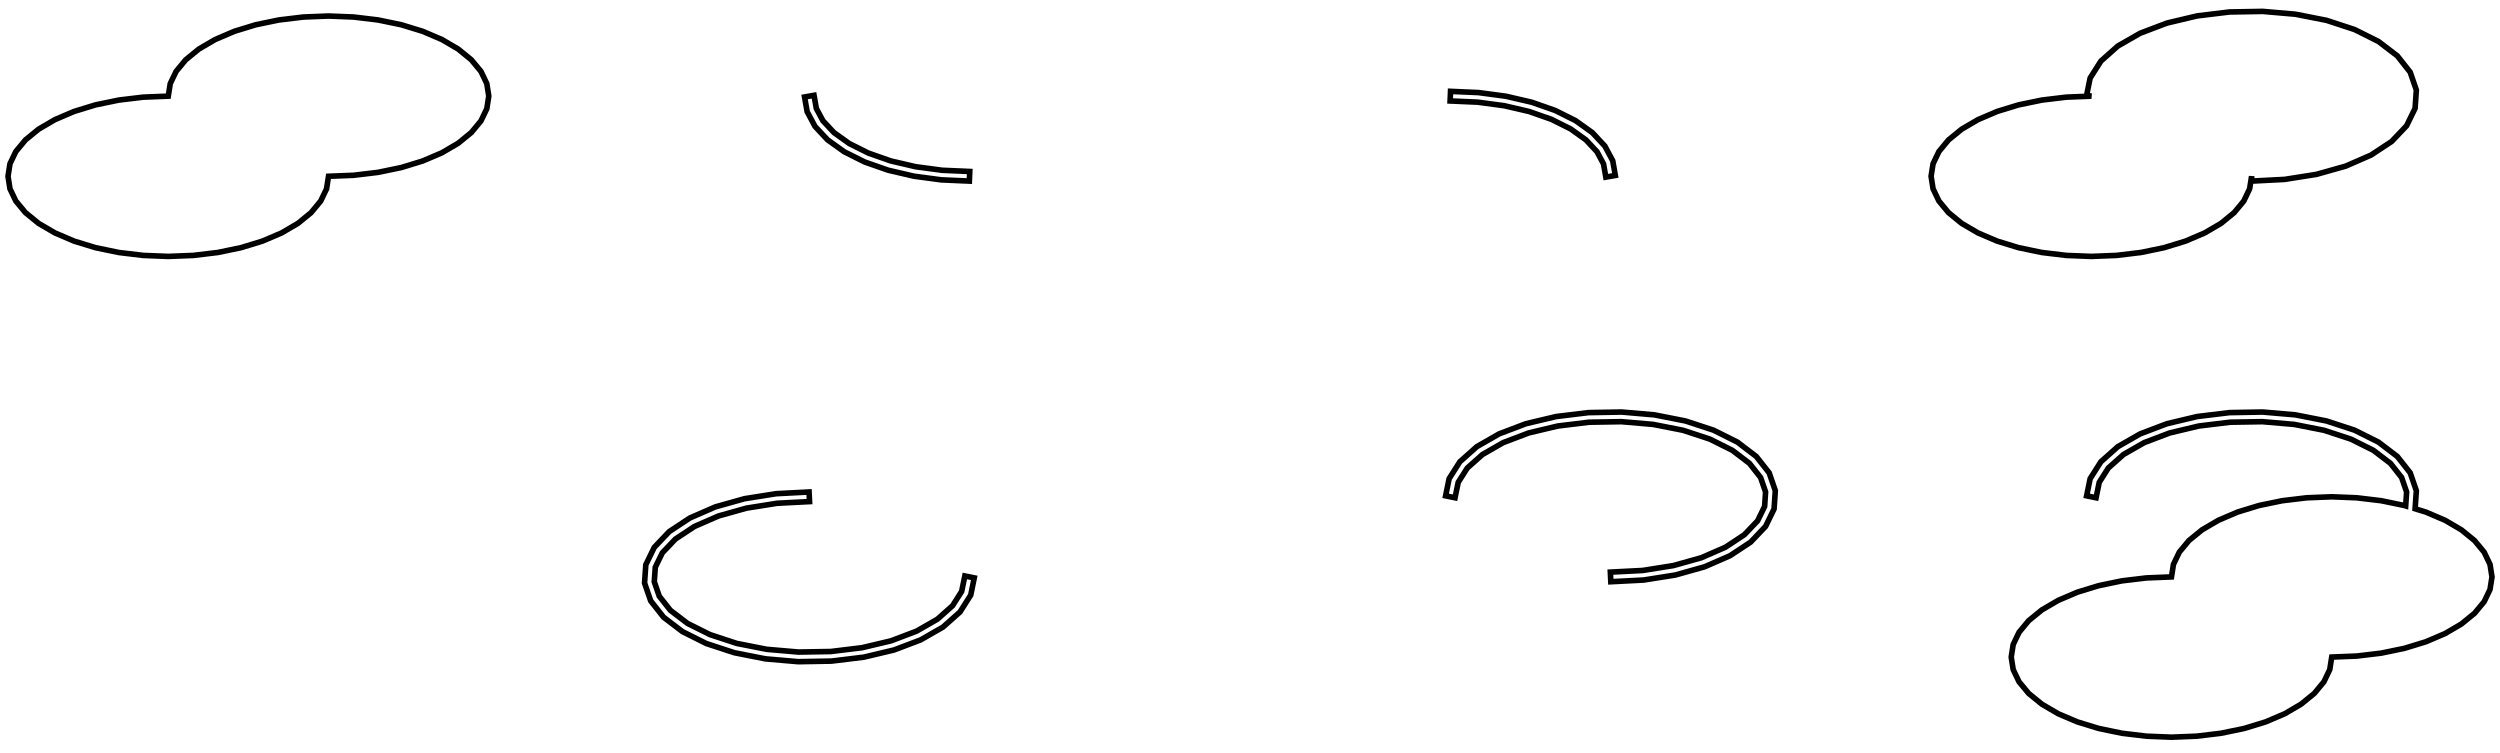 <?xml version="1.0" standalone="no"?>
<!DOCTYPE svg PUBLIC "-//W3C//DTD SVG 1.1//EN" "http://www.w3.org/Graphics/SVG/1.1/DTD/svg11.dtd">
<svg width="156mm" height="47mm" viewBox="0 -149 156 47" xmlns="http://www.w3.org/2000/svg" version="1.1">
<title>OpenSCAD Model</title>
<path d="
M 132.064,-133.062 L 133.59,-133.245 L 135.04,-133.545 L 136.378,-133.955 L 137.571,-134.465 L 138.59,-135.061
 L 139.41,-135.73 L 140.011,-136.455 L 140.377,-137.218 L 140.5,-138 L 140.515,-137.7 L 142.566,-137.806
 L 144.548,-138.12 L 146.368,-138.632 L 147.952,-139.323 L 149.238,-140.171 L 150.172,-141.153 L 150.702,-142.24
 L 150.78,-143.381 L 150.396,-144.495 L 149.591,-145.516 L 148.417,-146.411 L 146.925,-147.157 L 145.177,-147.73
 L 143.24,-148.112 L 141.193,-148.289 L 139.118,-148.253 L 137.098,-148.007 L 135.216,-147.56 L 133.546,-146.926
 L 132.154,-146.128 L 131.097,-145.188 L 130.426,-144.132 L 130.206,-143.06 L 130.5,-143 L 128.936,-142.938
 L 127.41,-142.755 L 125.96,-142.455 L 124.622,-142.045 L 123.429,-141.535 L 122.41,-140.939 L 121.59,-140.27
 L 120.989,-139.545 L 120.623,-138.782 L 120.5,-138 L 120.623,-137.218 L 120.989,-136.455 L 121.59,-135.73
 L 122.41,-135.061 L 123.429,-134.465 L 124.622,-133.955 L 125.96,-133.545 L 127.41,-133.245 L 128.936,-133.062
 L 130.5,-133 z
M 12.064,-133.062 L 13.59,-133.245 L 15.04,-133.545 L 16.378,-133.955 L 17.571,-134.465 L 18.59,-135.061
 L 19.41,-135.73 L 20.011,-136.455 L 20.377,-137.218 L 20.5,-138 L 22.064,-138.062 L 23.59,-138.245
 L 25.04,-138.545 L 26.378,-138.955 L 27.571,-139.465 L 28.59,-140.061 L 29.41,-140.73 L 30.011,-141.455
 L 30.377,-142.218 L 30.5,-143 L 30.377,-143.782 L 30.011,-144.545 L 29.41,-145.27 L 28.59,-145.939
 L 27.571,-146.535 L 26.378,-147.045 L 25.04,-147.455 L 23.59,-147.755 L 22.064,-147.938 L 20.5,-148
 L 18.936,-147.938 L 17.41,-147.755 L 15.96,-147.455 L 14.622,-147.045 L 13.429,-146.535 L 12.41,-145.939
 L 11.59,-145.27 L 10.989,-144.545 L 10.623,-143.782 L 10.5,-143 L 8.936,-142.938 L 7.41,-142.755
 L 5.96,-142.455 L 4.622,-142.045 L 3.429,-141.535 L 2.41,-140.939 L 1.59,-140.27 L 0.989,-139.545
 L 0.623,-138.782 L 0.5,-138 L 0.623,-137.218 L 0.989,-136.455 L 1.59,-135.73 L 2.41,-135.061
 L 3.429,-134.465 L 4.622,-133.955 L 5.96,-133.545 L 7.41,-133.245 L 8.936,-133.062 L 10.5,-133
 z
M 100.796,-138.052 L 100.635,-138.967 L 100.143,-139.886 L 99.359,-140.727 L 98.316,-141.472 L 97.045,-142.107
 L 95.584,-142.619 L 93.974,-142.994 L 92.263,-143.223 L 90.513,-143.3 L 90.487,-142.7 L 92.21,-142.625
 L 93.866,-142.403 L 95.416,-142.042 L 96.811,-141.553 L 98.005,-140.956 L 98.961,-140.273 L 99.651,-139.534
 L 100.061,-138.769 L 100.204,-137.948 z
M 60.513,-138.3 L 58.79,-138.375 L 57.134,-138.597 L 55.584,-138.958 L 54.189,-139.447 L 52.995,-140.044
 L 52.039,-140.727 L 51.349,-141.466 L 50.939,-142.231 L 50.795,-143.052 L 50.205,-142.948 L 50.365,-142.033
 L 50.857,-141.114 L 51.641,-140.273 L 52.684,-139.528 L 53.955,-138.893 L 55.416,-138.381 L 57.026,-138.006
 L 58.737,-137.777 L 60.487,-137.7 z
M 102.566,-112.806 L 104.548,-113.12 L 106.368,-113.632 L 107.952,-114.323 L 109.238,-115.171 L 110.172,-116.153
 L 110.702,-117.24 L 110.78,-118.381 L 110.396,-119.495 L 109.591,-120.516 L 108.417,-121.411 L 106.925,-122.157
 L 105.177,-122.73 L 103.24,-123.112 L 101.193,-123.289 L 99.118,-123.253 L 97.098,-123.007 L 95.216,-122.56
 L 93.546,-121.926 L 92.154,-121.128 L 91.097,-120.188 L 90.426,-119.132 L 90.206,-118.06 L 90.794,-117.94
 L 90.992,-118.903 L 91.559,-119.796 L 92.507,-120.639 L 93.803,-121.382 L 95.392,-121.985 L 97.204,-122.416
 L 99.159,-122.654 L 101.172,-122.688 L 103.156,-122.517 L 105.025,-122.149 L 106.696,-121.6 L 108.098,-120.9
 L 109.167,-120.085 L 109.862,-119.203 L 110.173,-118.301 L 110.112,-117.398 L 109.673,-116.499 L 108.85,-115.634
 L 107.665,-114.852 L 106.166,-114.198 L 104.42,-113.708 L 102.503,-113.403 L 100.485,-113.3 L 100.515,-112.7
 z
M 137.064,-103.062 L 138.59,-103.245 L 140.04,-103.545 L 141.378,-103.955 L 142.571,-104.464 L 143.59,-105.061
 L 144.41,-105.73 L 145.011,-106.455 L 145.377,-107.218 L 145.5,-108 L 147.064,-108.062 L 148.59,-108.245
 L 150.04,-108.545 L 151.378,-108.955 L 152.571,-109.465 L 153.59,-110.061 L 154.41,-110.73 L 155.011,-111.455
 L 155.377,-112.218 L 155.5,-113 L 155.377,-113.782 L 155.011,-114.545 L 154.41,-115.27 L 153.59,-115.939
 L 152.571,-116.535 L 151.378,-117.045 L 150.703,-117.252 L 150.78,-118.381 L 150.396,-119.495 L 149.591,-120.516
 L 148.417,-121.411 L 146.925,-122.157 L 145.177,-122.73 L 143.24,-123.112 L 141.193,-123.289 L 139.118,-123.253
 L 137.098,-123.007 L 135.216,-122.56 L 133.546,-121.926 L 132.154,-121.128 L 131.097,-120.188 L 130.426,-119.132
 L 130.206,-118.06 L 130.794,-117.94 L 130.992,-118.903 L 131.559,-119.796 L 132.506,-120.639 L 133.803,-121.382
 L 135.392,-121.985 L 137.204,-122.416 L 139.159,-122.654 L 141.172,-122.688 L 143.156,-122.517 L 145.025,-122.149
 L 146.696,-121.6 L 148.098,-120.9 L 149.167,-120.085 L 149.862,-119.203 L 150.173,-118.301 L 150.114,-117.432
 L 150.04,-117.455 L 148.59,-117.755 L 147.064,-117.938 L 145.5,-118 L 143.936,-117.938 L 142.41,-117.755
 L 140.96,-117.455 L 139.622,-117.045 L 138.429,-116.535 L 137.41,-115.939 L 136.59,-115.27 L 135.989,-114.545
 L 135.623,-113.782 L 135.5,-113 L 133.936,-112.938 L 132.41,-112.755 L 130.96,-112.455 L 129.622,-112.045
 L 128.429,-111.535 L 127.41,-110.939 L 126.59,-110.27 L 125.989,-109.545 L 125.623,-108.782 L 125.5,-108
 L 125.623,-107.218 L 125.989,-106.455 L 126.59,-105.73 L 127.41,-105.061 L 128.429,-104.464 L 129.622,-103.955
 L 130.96,-103.545 L 132.41,-103.245 L 133.936,-103.062 L 135.5,-103 z
M 51.882,-107.747 L 53.902,-107.993 L 55.784,-108.44 L 57.454,-109.074 L 58.846,-109.872 L 59.903,-110.812
 L 60.574,-111.868 L 60.794,-112.94 L 60.206,-113.06 L 60.008,-112.097 L 59.441,-111.204 L 58.493,-110.361
 L 57.197,-109.618 L 55.608,-109.015 L 53.796,-108.584 L 51.841,-108.346 L 49.828,-108.312 L 47.844,-108.483
 L 45.975,-108.851 L 44.304,-109.4 L 42.902,-110.1 L 41.833,-110.915 L 41.138,-111.797 L 40.827,-112.699
 L 40.889,-113.602 L 41.327,-114.501 L 42.15,-115.366 L 43.335,-116.148 L 44.834,-116.802 L 46.58,-117.292
 L 48.497,-117.597 L 50.515,-117.7 L 50.485,-118.3 L 48.434,-118.194 L 46.452,-117.88 L 44.632,-117.368
 L 43.048,-116.677 L 41.762,-115.829 L 40.828,-114.847 L 40.298,-113.76 L 40.22,-112.619 L 40.604,-111.505
 L 41.409,-110.484 L 42.584,-109.589 L 44.075,-108.843 L 45.823,-108.27 L 47.76,-107.888 L 49.807,-107.711
 z
" stroke="black" fill="none" stroke-width="0.35"/>
</svg>
